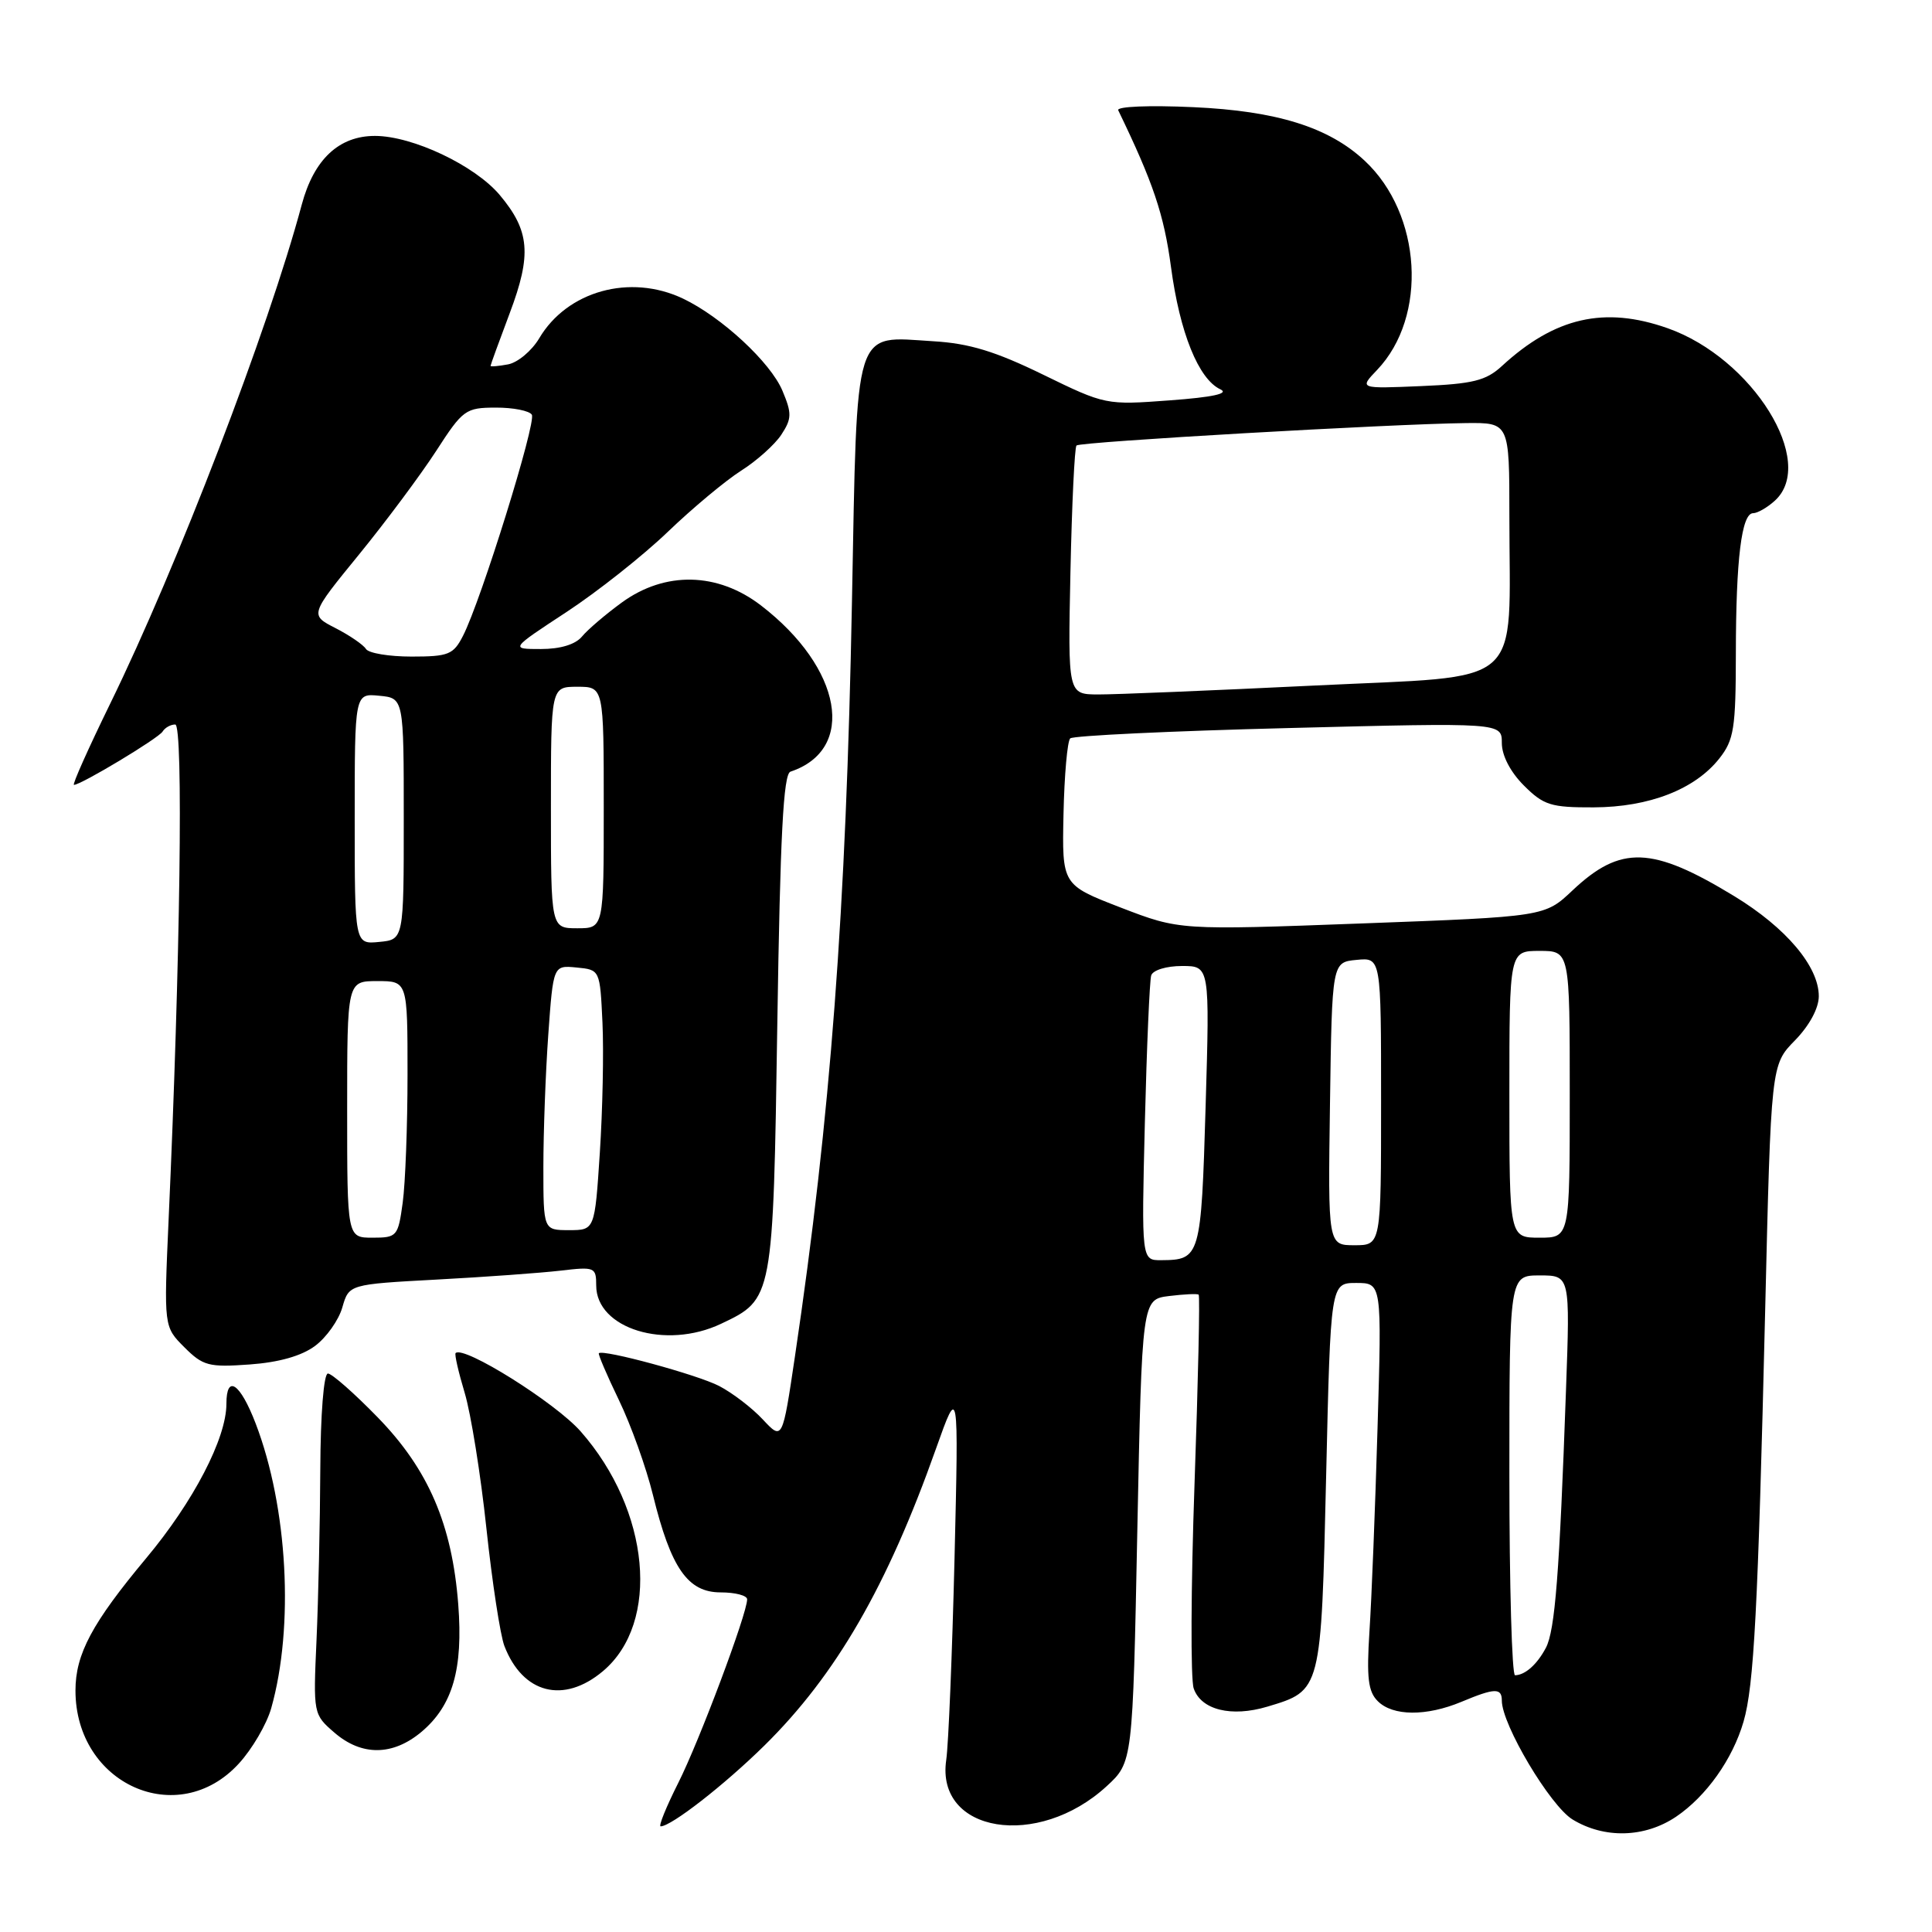<?xml version="1.0" encoding="UTF-8" standalone="no"?>
<!DOCTYPE svg PUBLIC "-//W3C//DTD SVG 1.1//EN" "http://www.w3.org/Graphics/SVG/1.1/DTD/svg11.dtd" >
<svg xmlns="http://www.w3.org/2000/svg" xmlns:xlink="http://www.w3.org/1999/xlink" version="1.1" viewBox="0 0 256 256">
 <g >
 <path fill="currentColor"
d=" M 222.08 240.73 C 226.09 238.02 229.58 233.11 231.03 228.12 C 232.41 223.38 232.94 213.30 233.89 173.80 C 234.67 141.09 234.67 141.09 237.84 137.86 C 239.76 135.89 241.00 133.59 241.00 132.00 C 241.00 128.06 236.67 122.93 229.79 118.74 C 218.90 112.11 214.75 111.97 208.37 117.98 C 204.69 121.46 204.69 121.46 180.49 122.36 C 156.30 123.26 156.30 123.26 148.51 120.26 C 140.72 117.25 140.72 117.25 140.92 107.87 C 141.03 102.72 141.43 98.20 141.81 97.84 C 142.19 97.48 155.21 96.86 170.75 96.47 C 199.00 95.75 199.00 95.75 199.00 98.45 C 199.00 100.11 200.13 102.29 201.92 104.08 C 204.54 106.70 205.50 107.00 211.17 106.98 C 218.54 106.95 224.60 104.59 227.83 100.49 C 229.76 98.04 230.00 96.50 230.01 86.62 C 230.02 74.08 230.77 68.00 232.30 68.00 C 232.87 68.00 234.17 67.26 235.17 66.35 C 240.80 61.25 232.23 47.46 220.97 43.49 C 212.61 40.54 206.02 42.04 199.00 48.51 C 196.90 50.44 195.18 50.87 188.30 51.16 C 180.09 51.51 180.09 51.51 182.48 49.01 C 189.21 41.95 188.40 28.36 180.83 21.30 C 176.07 16.85 169.17 14.70 158.12 14.20 C 152.25 13.93 147.93 14.11 148.17 14.61 C 152.80 24.18 154.23 28.42 155.16 35.36 C 156.32 44.07 158.81 50.24 161.71 51.59 C 162.91 52.15 160.70 52.63 155.00 53.05 C 146.56 53.68 146.45 53.66 138.21 49.64 C 131.90 46.56 128.43 45.50 123.71 45.22 C 112.99 44.57 113.60 42.62 112.89 79.67 C 112.11 120.75 110.05 147.99 105.34 179.69 C 103.68 190.87 103.68 190.87 101.08 188.09 C 99.65 186.55 97.04 184.56 95.29 183.65 C 92.39 182.15 79.91 178.76 79.35 179.31 C 79.23 179.44 80.42 182.23 82.01 185.52 C 83.60 188.81 85.63 194.47 86.52 198.10 C 88.90 207.79 91.13 211.00 95.49 211.00 C 97.42 211.00 99.00 211.41 99.00 211.92 C 99.00 213.82 92.66 230.72 89.87 236.25 C 88.28 239.41 87.23 242.00 87.54 242.00 C 88.94 242.00 96.00 236.50 101.30 231.28 C 110.78 221.93 117.56 210.20 124.03 191.94 C 127.03 183.50 127.03 183.50 126.48 206.50 C 126.17 219.15 125.68 231.17 125.38 233.21 C 123.97 242.87 137.52 245.07 146.64 236.68 C 150.09 233.50 150.09 233.50 150.70 202.84 C 151.32 172.18 151.32 172.18 154.91 171.73 C 156.88 171.49 158.65 171.40 158.83 171.55 C 159.01 171.70 158.76 183.00 158.28 196.66 C 157.80 210.32 157.75 222.50 158.17 223.72 C 159.14 226.57 163.16 227.57 167.93 226.14 C 175.10 223.99 175.06 224.15 175.72 195.60 C 176.31 170.00 176.31 170.00 179.70 170.00 C 183.10 170.00 183.10 170.00 182.53 189.25 C 182.22 199.84 181.74 211.95 181.46 216.16 C 181.07 222.30 181.28 224.14 182.56 225.41 C 184.55 227.41 189.00 227.44 193.65 225.50 C 198.07 223.65 199.00 223.63 199.00 225.34 C 199.00 228.52 205.40 239.27 208.37 241.09 C 212.59 243.66 217.93 243.52 222.08 240.73 Z  M 31.64 233.69 C 33.41 231.77 35.34 228.46 35.94 226.34 C 38.99 215.54 38.13 199.73 33.88 188.63 C 31.82 183.26 30.00 182.03 30.00 186.02 C 30.00 190.58 25.64 198.97 19.37 206.47 C 12.21 215.05 10.00 219.17 10.00 224.00 C 10.00 236.42 23.57 242.50 31.64 233.69 Z  M 55.86 229.47 C 59.98 225.99 61.38 221.16 60.72 212.59 C 59.91 202.02 56.77 194.71 50.06 187.82 C 46.95 184.62 43.97 182.00 43.45 182.00 C 42.90 182.00 42.47 187.40 42.44 194.75 C 42.41 201.76 42.18 211.92 41.94 217.33 C 41.50 227.09 41.52 227.17 44.31 229.58 C 47.93 232.71 52.05 232.67 55.86 229.47 Z  M 79.89 221.44 C 87.53 215.01 86.14 200.12 76.94 189.67 C 73.59 185.86 61.42 178.24 60.37 179.29 C 60.21 179.46 60.75 181.82 61.57 184.55 C 62.39 187.27 63.69 195.35 64.45 202.50 C 65.21 209.65 66.29 216.67 66.83 218.09 C 69.27 224.43 74.69 225.81 79.89 221.44 Z  M 41.76 178.33 C 43.26 177.21 44.88 174.92 45.36 173.24 C 46.24 170.18 46.24 170.18 57.87 169.55 C 64.27 169.21 71.64 168.67 74.25 168.37 C 78.81 167.83 79.00 167.91 79.00 170.33 C 79.00 176.06 88.21 178.89 95.54 175.41 C 102.45 172.14 102.44 172.16 103.00 135.58 C 103.38 110.69 103.80 102.56 104.74 102.25 C 113.52 99.33 111.61 88.51 100.84 80.23 C 95.09 75.81 88.14 75.66 82.40 79.83 C 80.26 81.39 77.88 83.42 77.13 84.33 C 76.26 85.39 74.27 86.00 71.67 86.00 C 67.59 86.00 67.59 86.00 75.06 81.10 C 79.17 78.40 85.21 73.62 88.49 70.47 C 91.77 67.32 96.14 63.68 98.20 62.37 C 100.26 61.07 102.66 58.92 103.53 57.60 C 104.92 55.48 104.94 54.78 103.68 51.78 C 102.11 48.02 95.60 41.99 90.49 39.56 C 83.49 36.24 75.15 38.55 71.44 44.84 C 70.46 46.48 68.62 48.03 67.33 48.28 C 66.05 48.52 65.00 48.61 65.00 48.48 C 65.00 48.35 66.15 45.19 67.55 41.47 C 70.47 33.72 70.20 30.58 66.21 25.83 C 62.91 21.92 54.69 18.02 49.70 18.01 C 44.92 18.00 41.59 21.11 39.98 27.13 C 35.57 43.60 23.48 75.10 14.60 93.24 C 11.71 99.16 9.54 104.00 9.80 104.00 C 10.74 104.00 20.98 97.84 21.54 96.94 C 21.86 96.42 22.61 96.00 23.22 96.00 C 24.31 96.00 23.89 127.36 22.34 161.65 C 21.71 175.80 21.71 175.80 24.42 178.51 C 26.90 180.99 27.66 181.19 33.08 180.80 C 36.97 180.52 39.97 179.67 41.76 178.33 Z  M 200.00 195.50 C 200.00 169.00 200.00 169.00 204.02 169.00 C 208.05 169.00 208.05 169.00 207.50 184.25 C 206.64 208.49 206.05 216.03 204.84 218.34 C 203.68 220.54 202.09 221.96 200.75 221.98 C 200.34 221.99 200.00 210.07 200.00 195.50 Z  M 151.70 148.75 C 151.95 138.71 152.33 129.94 152.54 129.25 C 152.76 128.55 154.55 128.00 156.62 128.00 C 160.30 128.00 160.30 128.00 159.75 146.63 C 159.16 166.56 159.04 166.95 153.88 166.98 C 151.25 167.00 151.25 167.00 151.70 148.75 Z  M 176.23 146.25 C 176.50 127.50 176.50 127.50 179.75 127.19 C 183.00 126.87 183.00 126.87 183.00 145.94 C 183.00 165.00 183.00 165.00 179.48 165.00 C 175.96 165.00 175.96 165.00 176.23 146.25 Z  M 200.00 145.00 C 200.00 126.00 200.00 126.00 204.00 126.00 C 208.00 126.00 208.00 126.00 208.00 145.00 C 208.00 164.00 208.00 164.00 204.00 164.00 C 200.00 164.00 200.00 164.00 200.00 145.00 Z  M 141.84 75.75 C 142.03 66.81 142.39 59.29 142.64 59.03 C 143.13 58.54 184.26 56.18 194.25 56.06 C 200.00 56.00 200.00 56.00 200.00 68.36 C 200.00 91.60 202.47 89.45 174.14 90.84 C 160.59 91.50 147.70 92.03 145.50 92.02 C 141.50 92.00 141.50 92.00 141.84 75.75 Z  M 46.00 147.00 C 46.00 130.00 46.00 130.00 50.00 130.00 C 54.00 130.00 54.00 130.00 54.00 142.36 C 54.00 149.16 53.71 156.81 53.36 159.36 C 52.75 163.83 52.61 164.00 49.36 164.00 C 46.00 164.00 46.00 164.00 46.00 147.00 Z  M 72.00 154.65 C 72.00 150.06 72.29 142.16 72.65 137.10 C 73.31 127.90 73.31 127.90 76.40 128.20 C 79.50 128.50 79.50 128.50 79.83 135.50 C 80.01 139.35 79.85 147.11 79.48 152.75 C 78.81 163.00 78.81 163.00 75.40 163.00 C 72.00 163.00 72.00 163.00 72.00 154.65 Z  M 47.00 108.50 C 47.00 91.87 47.00 91.87 50.25 92.19 C 53.50 92.50 53.50 92.50 53.50 108.50 C 53.50 124.50 53.50 124.50 50.25 124.81 C 47.00 125.13 47.00 125.13 47.00 108.50 Z  M 73.00 107.00 C 73.00 91.00 73.00 91.00 76.50 91.00 C 80.00 91.00 80.00 91.00 80.00 107.00 C 80.00 123.00 80.00 123.00 76.50 123.00 C 73.00 123.00 73.00 123.00 73.00 107.00 Z  M 48.49 85.99 C 48.15 85.44 46.33 84.19 44.46 83.23 C 41.04 81.48 41.04 81.48 47.56 73.49 C 51.14 69.10 55.74 62.92 57.79 59.76 C 61.33 54.28 61.69 54.02 65.69 54.01 C 68.00 54.00 70.15 54.43 70.47 54.95 C 71.09 55.96 63.75 79.57 61.35 84.25 C 60.08 86.74 59.43 87.00 54.53 87.00 C 51.55 87.00 48.84 86.55 48.49 85.99 Z "/>
</g>
</svg>